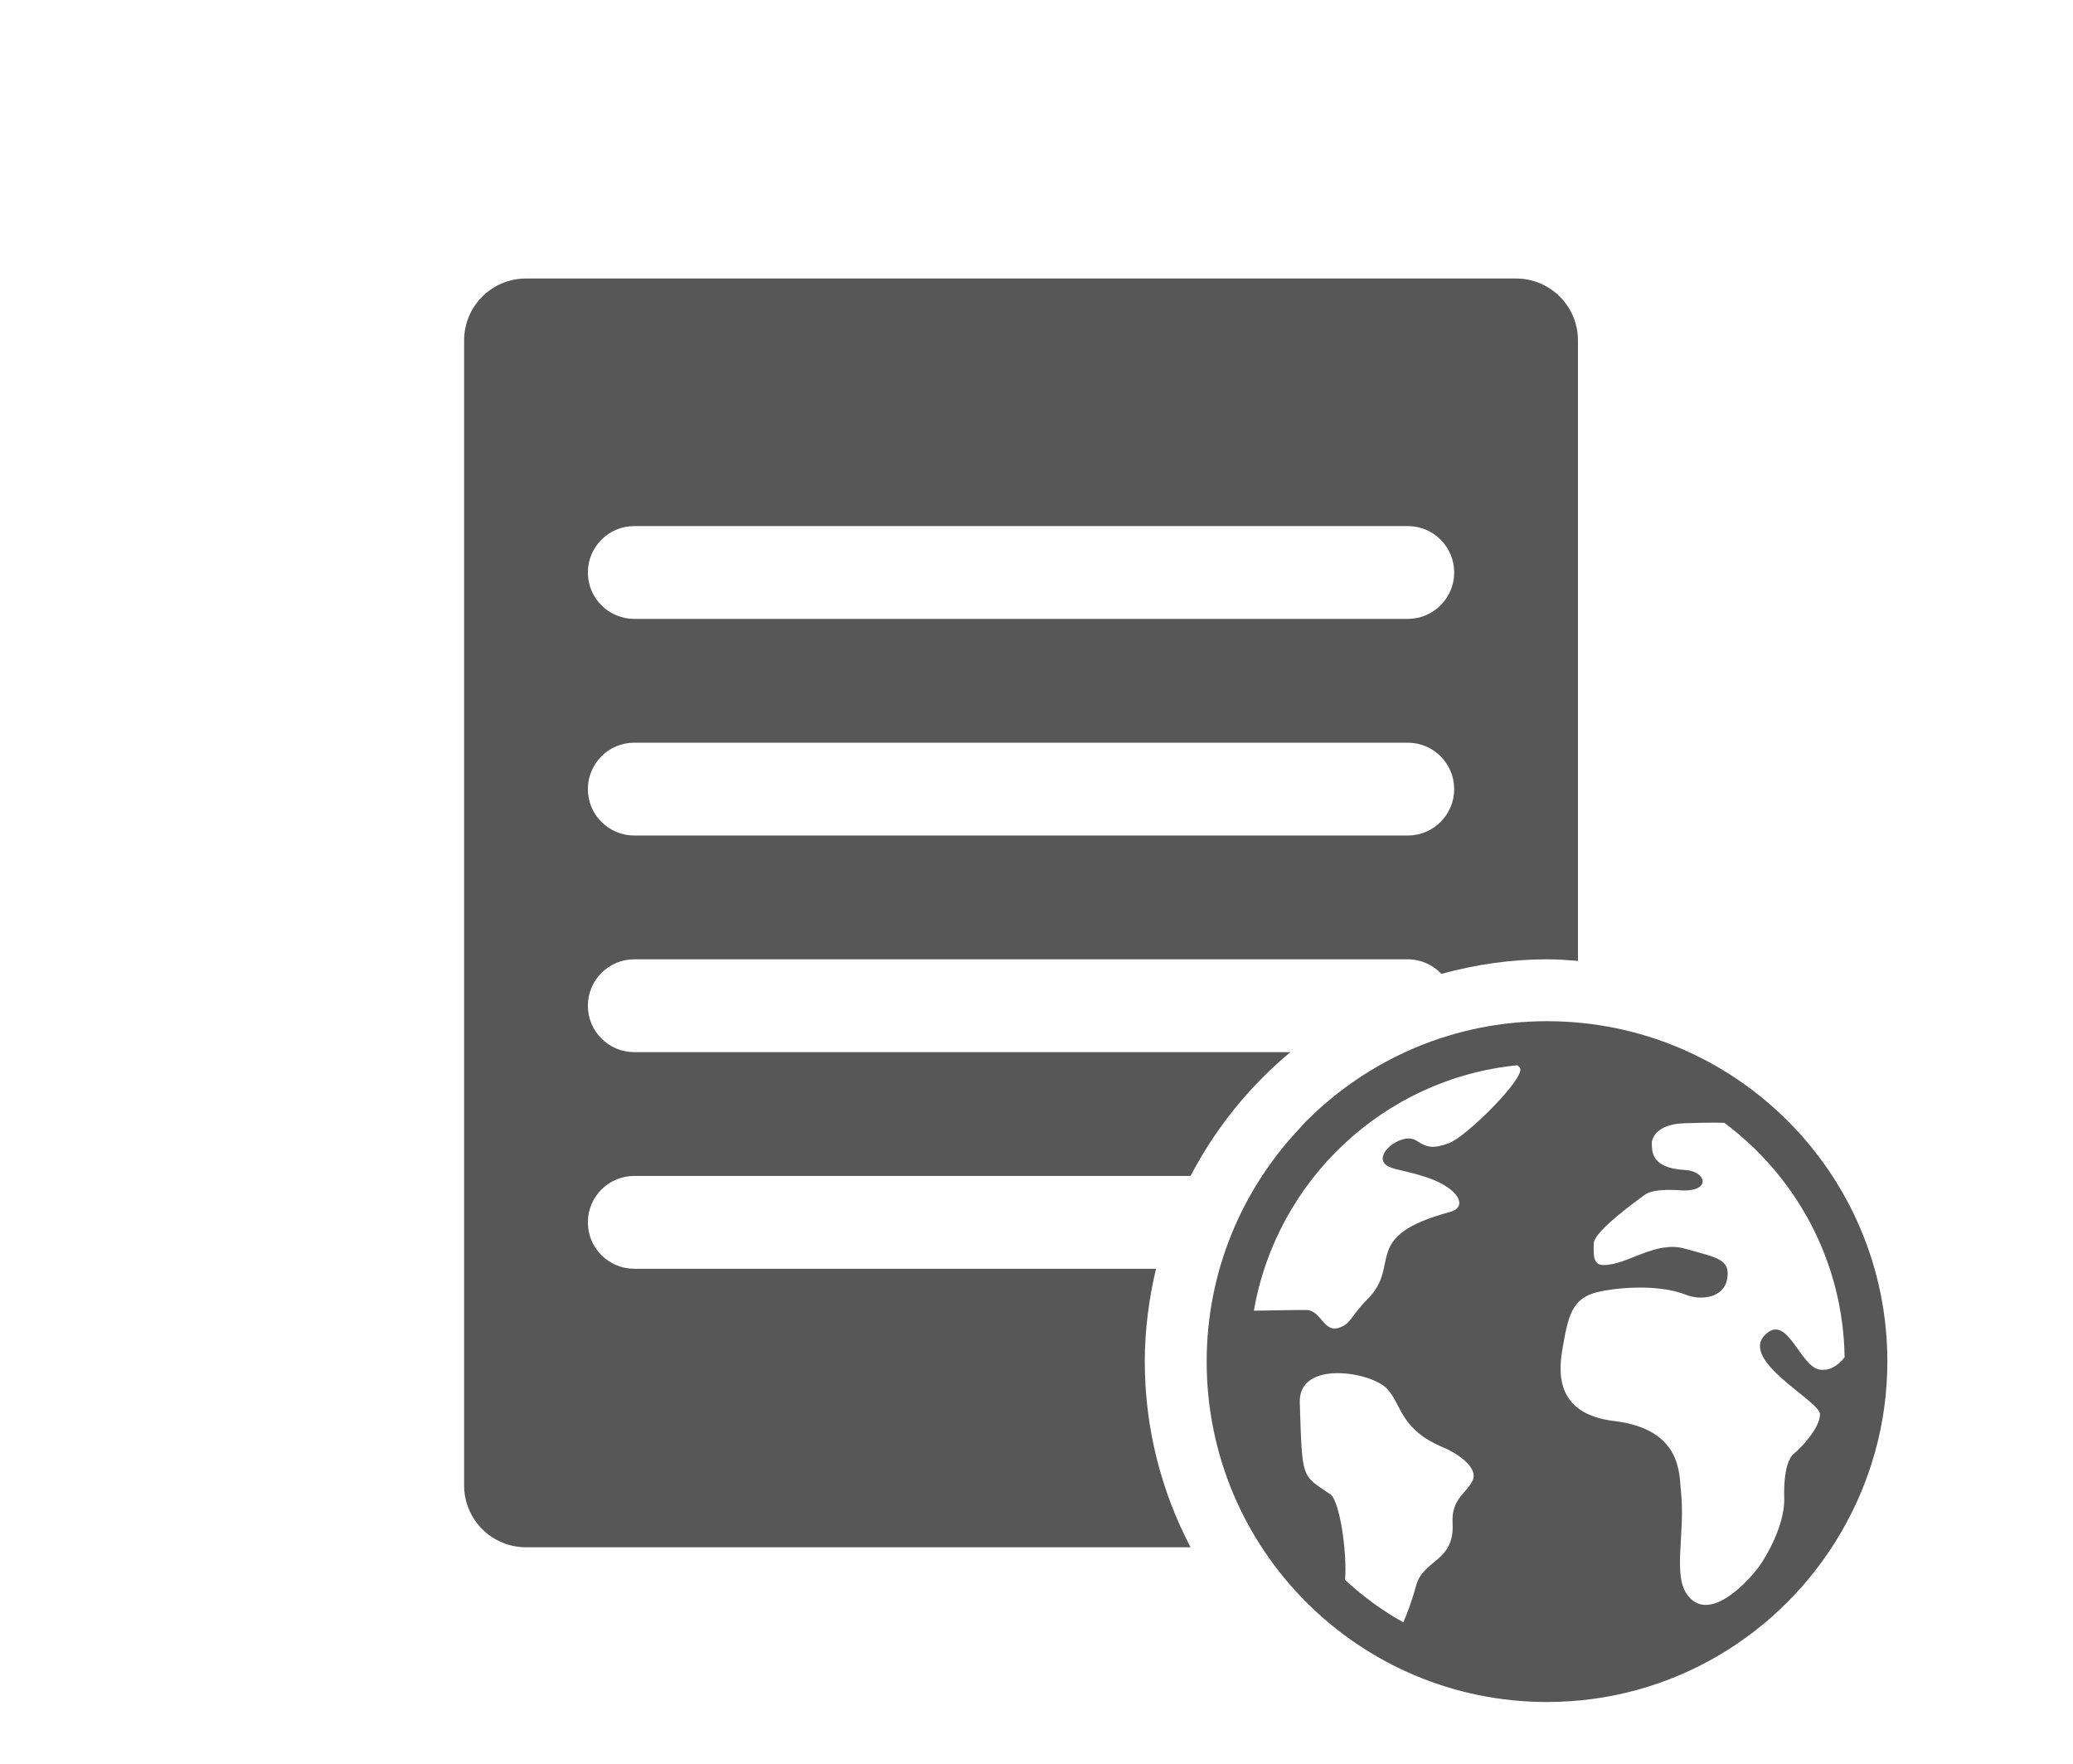 <?xml version="1.0" encoding="UTF-8"?>
<svg xmlns="http://www.w3.org/2000/svg" xmlns:xlink="http://www.w3.org/1999/xlink" baseProfile="tiny" contentScriptType="text/ecmascript" contentStyleType="text/css" height="57px" preserveAspectRatio="xMidYMid meet" version="1.1" viewBox="0 0 67 57" width="67px" x="0px" y="0px" zoomAndPan="magnify">
<path d="M 20.5 38.0 L 38.479 38.0 C 39.284 36.462 40.381 35.101 41.706 34.0 L 20.5 34.0 C 19.672 34.0 19.0 33.328 19.0 32.5 C 19.0 31.672 19.672 31.0 20.5 31.0 L 45.5 31.0 C 45.929 31.0 46.313 31.182 46.586 31.471 C 47.676 31.173 48.816 31.0 50.0 31.0 C 50.338 31.0 50.669 31.025 51.0 31.051 L 51.0 11.0 C 51.0 9.896 50.104 9.0 49.0 9.0 L 17.0 9.0 C 15.896 9.0 15.0 9.896 15.0 11.0 L 15.0 48.0 C 15.0 49.104 15.896 50.0 17.0 50.0 L 38.479 50.0 C 37.539 48.203 37.0 46.164 37.0 44.0 C 37.0 42.966 37.135 41.965 37.363 41.0 L 20.5 41.0 C 19.672 41.0 19.0 40.328 19.0 39.5 C 19.0 38.672 19.672 38.0 20.5 38.0 z M 20.5 17.0 L 45.5 17.0 C 46.328 17.0 47.0 17.672 47.0 18.5 C 47.0 19.328 46.328 20.0 45.5 20.0 L 20.5 20.0 C 19.672 20.0 19.0 19.328 19.0 18.5 C 19.0 17.672 19.672 17.0 20.5 17.0 z M 20.5 24.0 L 45.5 24.0 C 46.328 24.0 47.0 24.672 47.0 25.5 C 47.0 26.328 46.328 27.0 45.5 27.0 L 20.5 27.0 C 19.672 27.0 19.0 26.328 19.0 25.5 C 19.0 24.672 19.672 24.0 20.5 24.0 z M 50.002 33.0 L 50.0 33.0 C 46.984 33.0 44.254 34.215 42.268 36.182 C 42.253 36.195 42.238 36.207 42.223 36.222 C 42.14 36.305 42.067 36.397 41.986 36.483 C 40.139 38.449 39.0 41.088 39.0 43.997 C 39.0 43.997 39.0 43.997 39.0 43.999 L 39.0 44.0 C 39.0 50.075 43.925 55.0 50.0 55.0 L 50.002 55.0 C 54.057 55.0 57.59 52.799 59.497 49.531 C 60.447 47.904 61.0 46.019 61.0 44.0 L 61.0 43.999 C 61.0 43.997 61.0 43.997 61.0 43.997 C 61.0 37.925 56.076 33.0 50.002 33.0 z M 47.592 47.848 C 47.379 48.277 46.905 48.438 46.948 49.221 C 47.016 50.479 46.004 50.38 45.77 51.237 C 45.619 51.789 45.452 52.206 45.356 52.426 C 44.671 52.047 44.043 51.581 43.473 51.054 C 43.544 50.152 43.296 48.494 42.999 48.29 C 42.056 47.649 42.092 47.837 42.009 45.325 C 41.964 43.932 44.325 44.328 44.835 44.882 C 45.321 45.411 45.241 46.184 46.656 46.778 C 47.06 46.943 47.807 47.421 47.592 47.848 z M 46.827 36.943 C 46.325 37.124 46.127 37.091 45.783 36.862 C 45.299 36.54 44.245 37.401 44.896 37.705 C 45.117 37.809 45.514 37.843 46.15 38.059 C 47.158 38.407 47.451 39.006 46.867 39.164 C 43.947 39.953 45.312 40.866 44.206 41.974 C 43.639 42.544 43.678 42.772 43.274 42.907 C 42.781 43.071 42.703 42.354 42.238 42.334 C 42.092 42.325 41.01 42.35 40.526 42.355 C 41.255 38.14 44.727 34.854 49.035 34.424 C 49.105 34.463 49.151 34.516 49.135 34.604 C 49.035 35.106 47.331 36.764 46.827 36.943 z M 58.801 44.256 C 58.191 44.146 57.795 42.562 57.138 43.058 C 56.043 43.885 58.823 45.263 58.823 45.698 C 58.823 46.132 58.235 46.771 57.98 46.974 C 57.6 47.282 57.668 48.459 57.668 48.459 C 57.668 49.288 57.11 50.28 56.826 50.659 C 56.539 51.04 55.294 52.457 54.57 51.583 C 54.031 50.931 54.485 49.592 54.326 48.16 C 54.269 47.646 54.367 46.184 52.168 45.92 C 50.213 45.685 50.379 44.261 50.508 43.539 C 50.685 42.545 50.793 41.957 51.632 41.753 C 52.104 41.638 53.517 41.455 54.502 41.844 C 54.965 42.028 55.707 41.952 55.82 41.34 C 55.941 40.685 55.504 40.645 54.451 40.349 C 53.498 40.081 52.603 40.881 51.832 40.88 C 51.488 40.88 51.505 40.587 51.51 40.181 C 51.518 39.774 53.007 38.726 53.162 38.608 C 53.465 38.378 54.347 38.469 54.365 38.469 C 55.339 38.5 55.127 37.841 54.468 37.809 C 53.317 37.752 53.402 37.148 53.387 36.966 C 53.372 36.783 53.555 36.32 54.443 36.298 C 54.648 36.293 55.274 36.268 55.731 36.284 C 58.053 38.014 59.573 40.758 59.618 43.859 C 59.444 44.088 59.152 44.321 58.801 44.256 z " fill="#575757" fill-opacity="1" stroke-opacity="0.3"/>
<defs>
<linearGradient gradientUnits="userSpaceOnUse" x1="38" x2="38" xlink:actuate="onLoad" xlink:show="other" xlink:type="simple" y1="54" y2="8.001">
<stop offset="0" stop-color="#d0cbc5"/>
<stop offset="0.503" stop-color="#fafcef"/>
<stop offset="0.969" stop-color="#ffffff"/>
<stop offset="1" stop-color="#ffffff"/>
</linearGradient>
</defs>
</svg>
